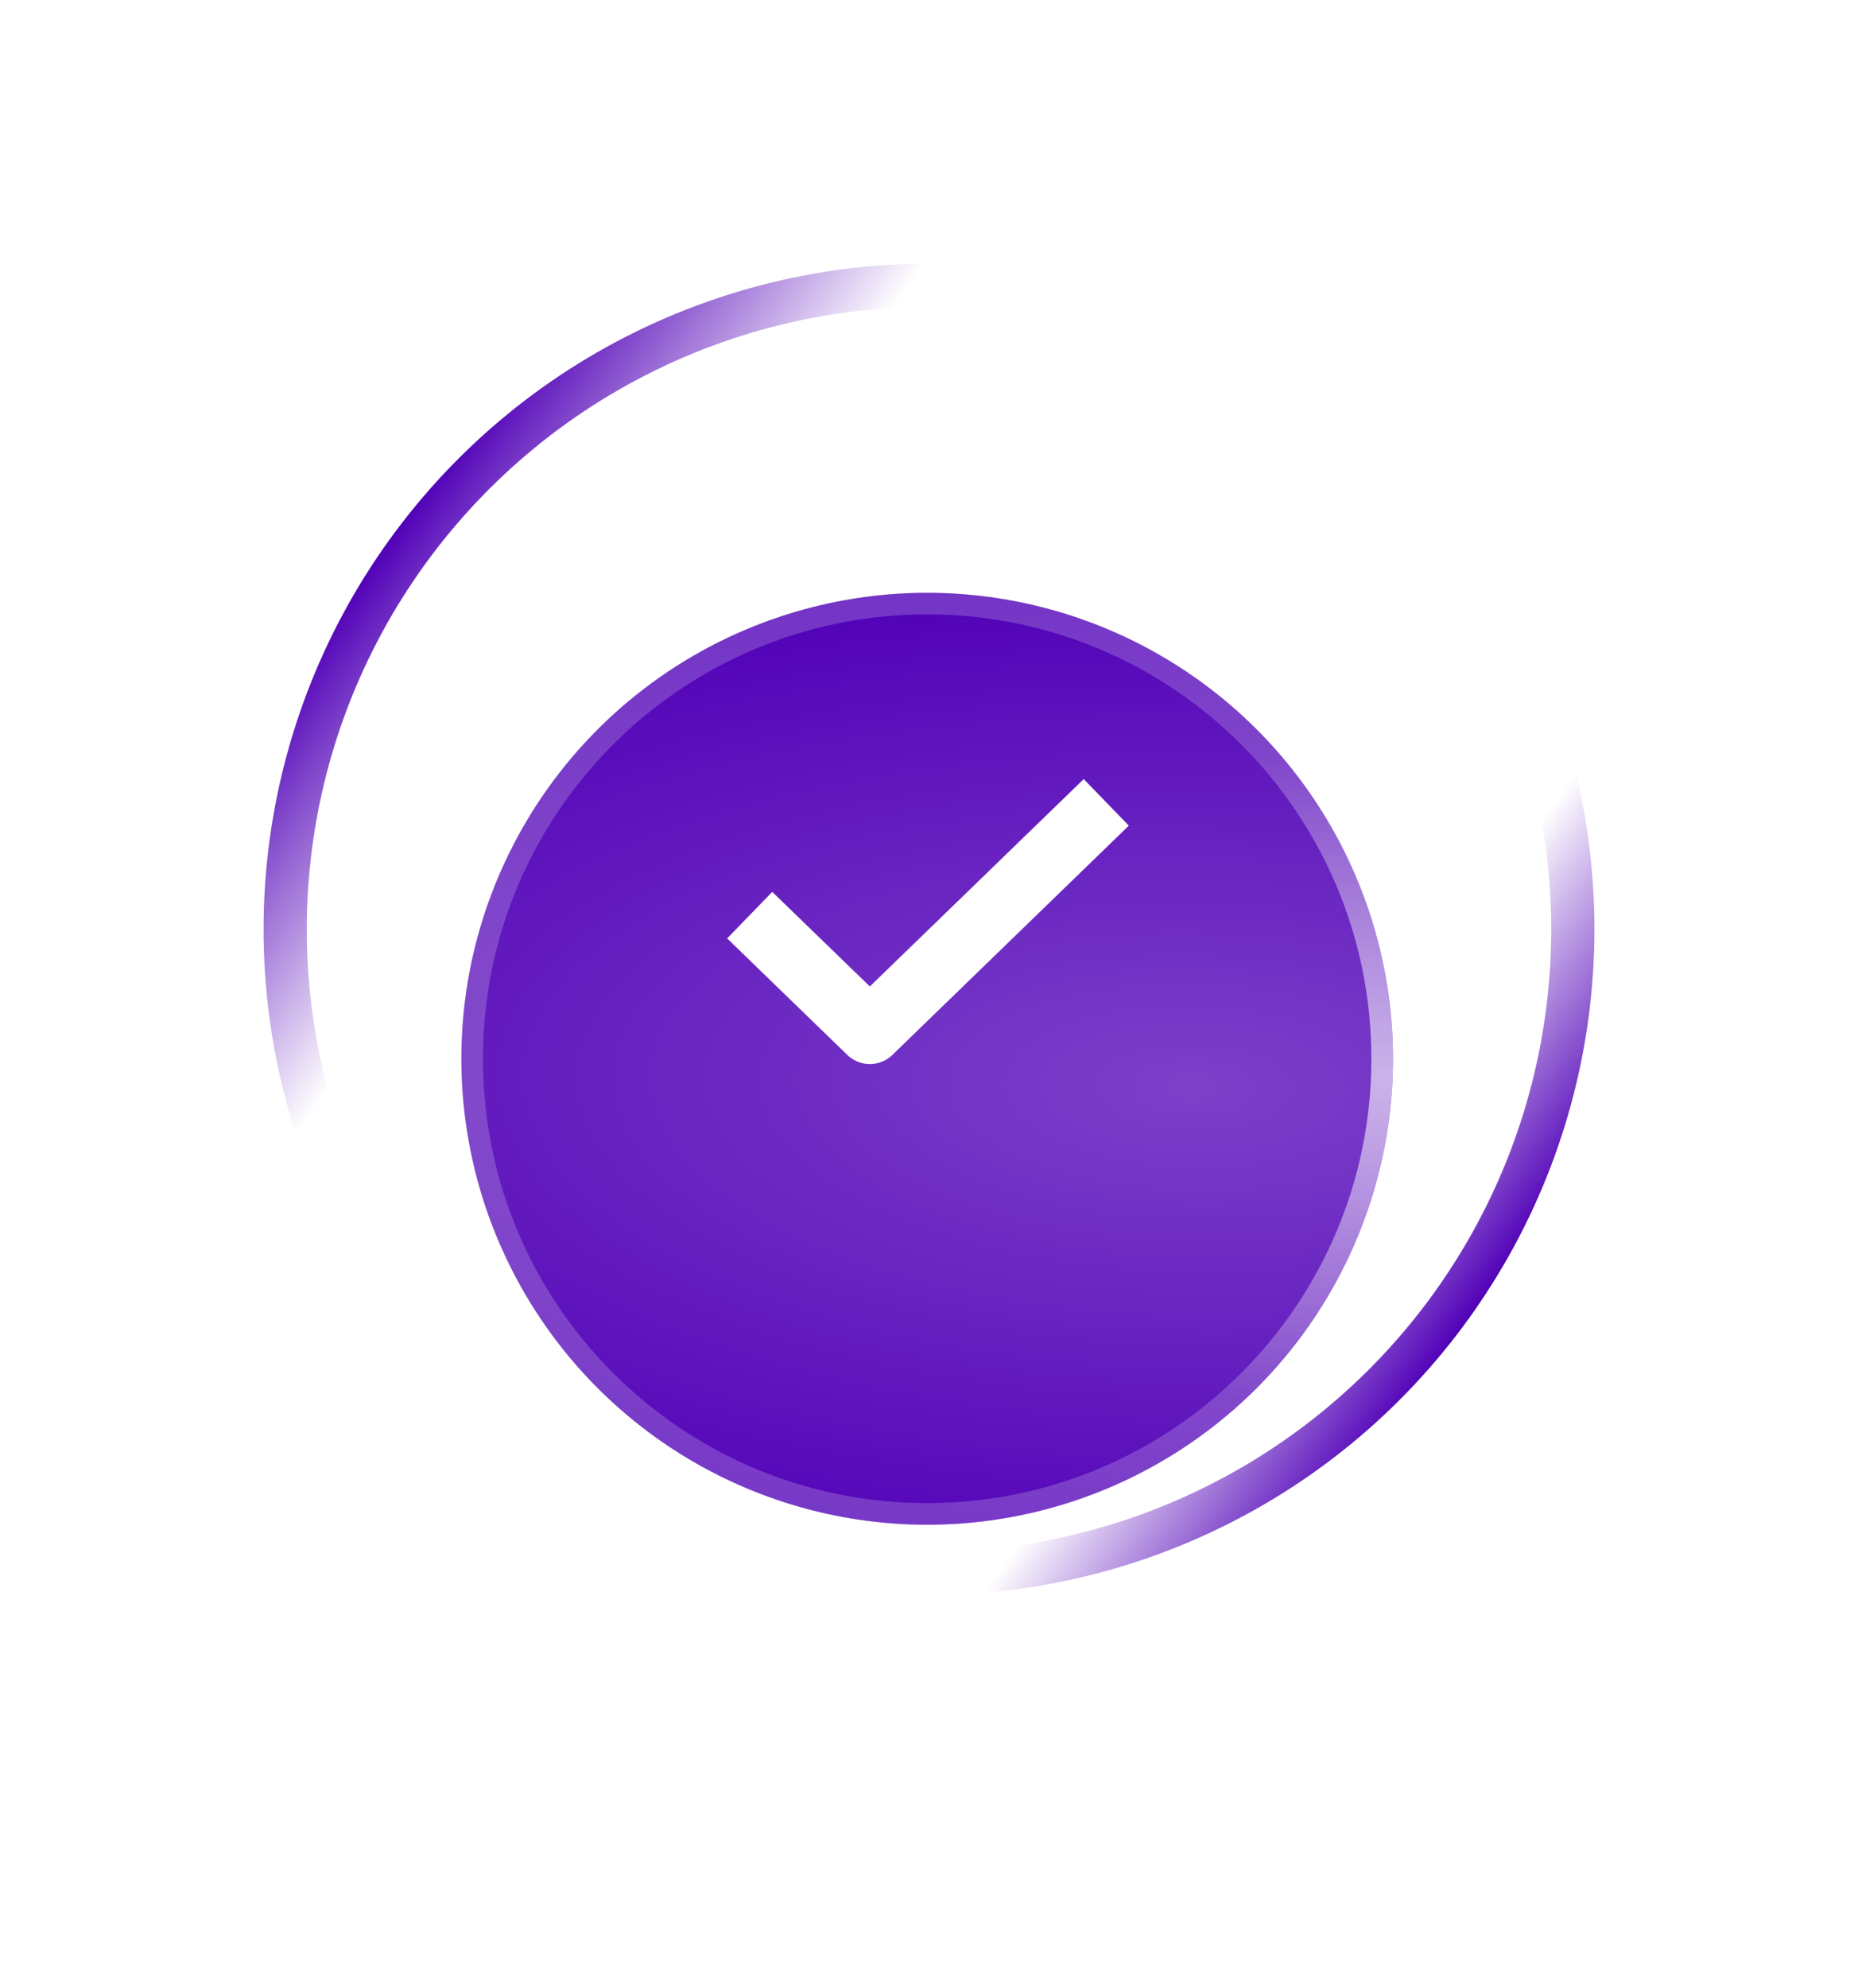 <svg width="43" height="46" viewBox="0 0 43 46" fill="none" xmlns="http://www.w3.org/2000/svg">
<g filter="url(#filter0_d_4015_453)">
<ellipse cx="21.458" cy="21.495" rx="10.78" ry="10.78" transform="rotate(90 21.458 21.495)" fill="#5101B7"/>
<ellipse cx="21.458" cy="21.495" rx="10.78" ry="10.78" transform="rotate(90 21.458 21.495)" fill="url(#paint0_radial_4015_453)" fill-opacity="0.25"/>
<path d="M21.458 32.025C15.642 32.025 10.927 27.311 10.927 21.495C10.927 15.679 15.642 10.964 21.458 10.964C27.273 10.964 31.988 15.679 31.988 21.495C31.988 27.311 27.273 32.025 21.458 32.025Z" stroke="white" stroke-opacity="0.2" stroke-width="0.5"/>
<path d="M21.458 32.025C15.642 32.025 10.927 27.311 10.927 21.495C10.927 15.679 15.642 10.964 21.458 10.964C27.273 10.964 31.988 15.679 31.988 21.495C31.988 27.311 27.273 32.025 21.458 32.025Z" stroke="url(#paint1_radial_4015_453)" stroke-opacity="0.53" stroke-width="0.5"/>
</g>
<circle cx="21.5" cy="21.5" r="14.9" transform="rotate(125.808 21.5 21.5)" stroke="url(#paint2_linear_4015_453)"/>
<path d="M25.064 19.085L20.131 23.867L17.889 21.694" stroke="white" stroke-width="1.5" stroke-linecap="square" stroke-linejoin="round"/>
<defs>
<filter id="filter0_d_4015_453" x="0.677" y="3.714" width="41.561" height="41.56" filterUnits="userSpaceOnUse" color-interpolation-filters="sRGB">
<feFlood flood-opacity="0" result="BackgroundImageFix"/>
<feColorMatrix in="SourceAlpha" type="matrix" values="0 0 0 0 0 0 0 0 0 0 0 0 0 0 0 0 0 0 127 0" result="hardAlpha"/>
<feOffset dy="3"/>
<feGaussianBlur stdDeviation="5"/>
<feComposite in2="hardAlpha" operator="out"/>
<feColorMatrix type="matrix" values="0 0 0 0 0.318 0 0 0 0 0.004 0 0 0 0 0.718 0 0 0 1 0"/>
<feBlend mode="normal" in2="BackgroundImageFix" result="effect1_dropShadow_4015_453"/>
<feBlend mode="normal" in="SourceGraphic" in2="effect1_dropShadow_4015_453" result="shape"/>
</filter>
<radialGradient id="paint0_radial_4015_453" cx="0" cy="0" r="1" gradientUnits="userSpaceOnUse" gradientTransform="translate(22.13 15.242) rotate(91.318) scale(27.821 11.634)">
<stop stop-color="white"/>
<stop offset="1" stop-color="white" stop-opacity="0"/>
</radialGradient>
<radialGradient id="paint1_radial_4015_453" cx="0" cy="0" r="1" gradientUnits="userSpaceOnUse" gradientTransform="translate(32.238 21.957) rotate(-179.592) scale(14.985 7.587)">
<stop stop-color="white"/>
<stop offset="1" stop-color="white" stop-opacity="0"/>
</radialGradient>
<linearGradient id="paint2_linear_4015_453" x1="21.5" y1="6.099" x2="21.5" y2="36.901" gradientUnits="userSpaceOnUse">
<stop stop-color="#5101B7"/>
<stop offset="0.175" stop-color="#5101B7" stop-opacity="0"/>
<stop offset="0.795" stop-color="#5101B7" stop-opacity="0"/>
<stop offset="1" stop-color="#5101B7"/>
</linearGradient>
</defs>
</svg>
